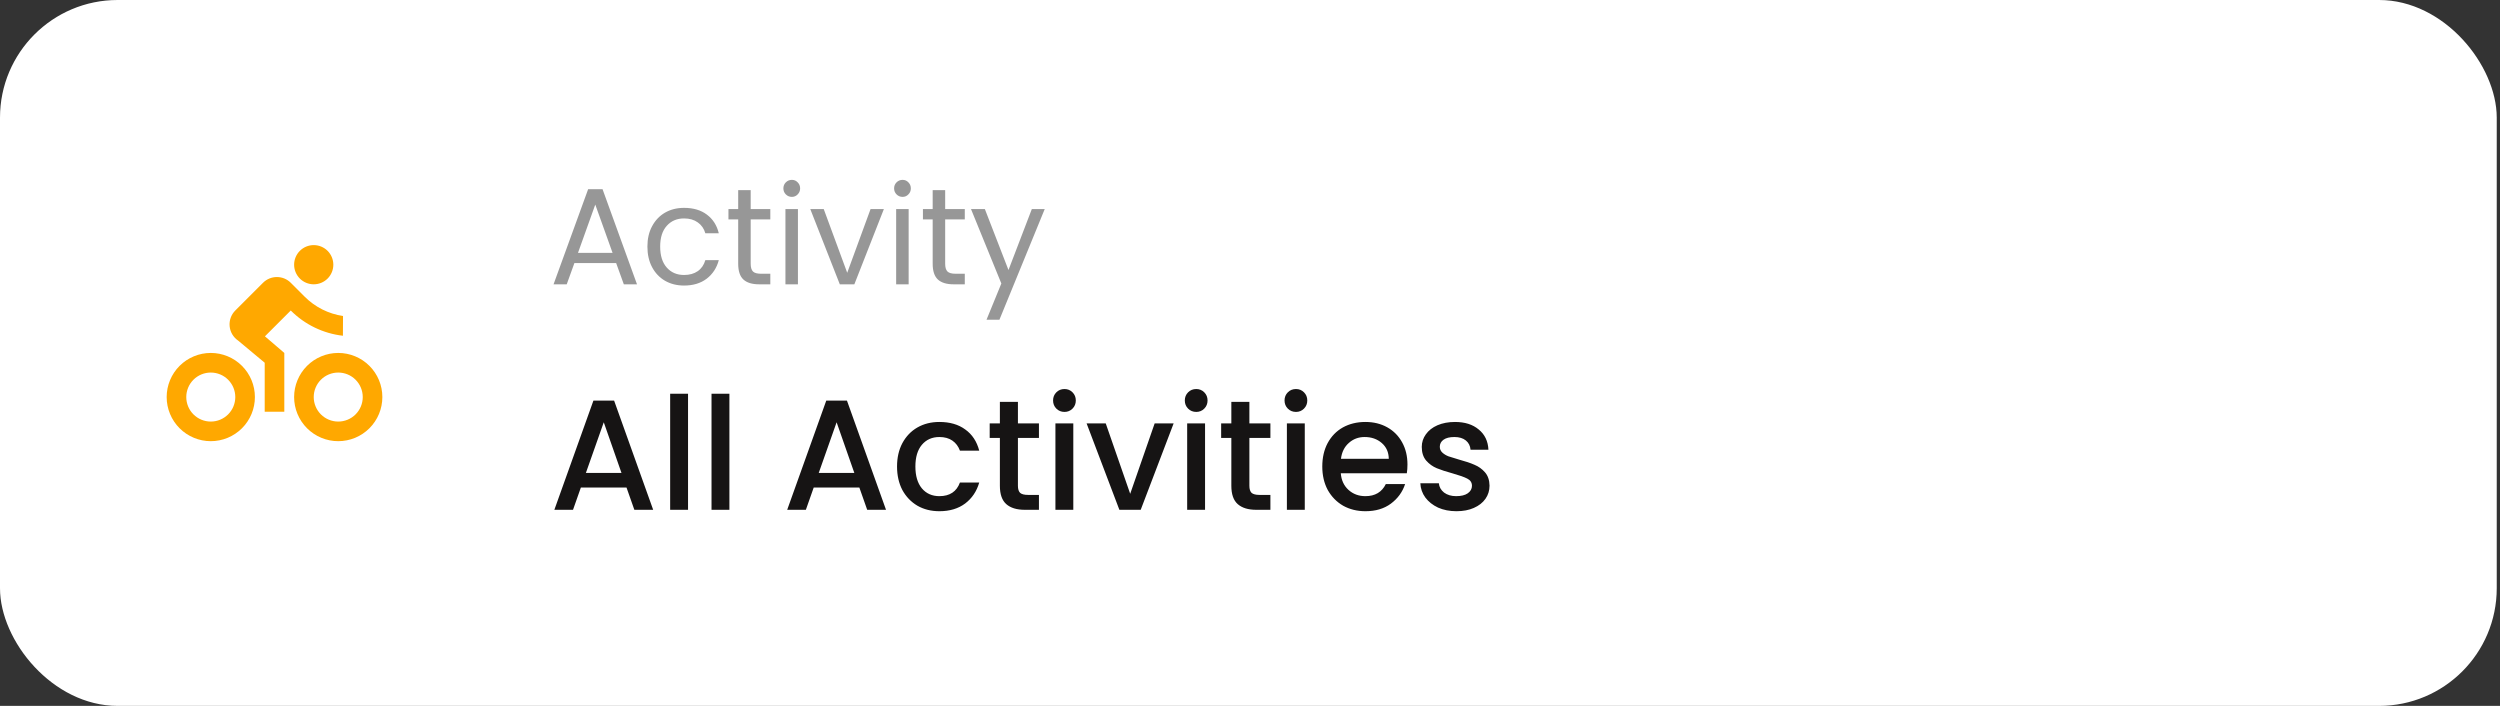 <svg width="255" height="72" viewBox="0 0 255 72" fill="none" xmlns="http://www.w3.org/2000/svg">
<rect x="0" y="0" width="255" height="72" fill="#333333" stroke="none"/>
<rect width="254.667" height="72" rx="12" fill="white"/>
<g clip-path="url(#clip0_1603_134)">
<path d="M21.5 45C20.909 45 20.324 44.884 19.778 44.657C19.232 44.431 18.736 44.1 18.318 43.682C17.9 43.264 17.569 42.768 17.343 42.222C17.116 41.676 17 41.091 17 40.5C17 39.909 17.116 39.324 17.343 38.778C17.569 38.232 17.9 37.736 18.318 37.318C18.736 36.9 19.232 36.569 19.778 36.343C20.324 36.116 20.909 36 21.5 36C22.694 36 23.838 36.474 24.682 37.318C25.526 38.162 26 39.306 26 40.5C26 41.694 25.526 42.838 24.682 43.682C23.838 44.526 22.694 45 21.5 45ZM21.5 43C22.163 43 22.799 42.737 23.268 42.268C23.737 41.799 24 41.163 24 40.5C24 39.837 23.737 39.201 23.268 38.732C22.799 38.263 22.163 38 21.5 38C20.837 38 20.201 38.263 19.732 38.732C19.263 39.201 19 39.837 19 40.5C19 41.163 19.263 41.799 19.732 42.268C20.201 42.737 20.837 43 21.5 43ZM34.5 45C33.909 45 33.324 44.884 32.778 44.657C32.232 44.431 31.736 44.1 31.318 43.682C30.9 43.264 30.569 42.768 30.343 42.222C30.116 41.676 30 41.091 30 40.5C30 39.909 30.116 39.324 30.343 38.778C30.569 38.232 30.9 37.736 31.318 37.318C31.736 36.9 32.232 36.569 32.778 36.343C33.324 36.116 33.909 36 34.5 36C35.694 36 36.838 36.474 37.682 37.318C38.526 38.162 39 39.306 39 40.5C39 41.694 38.526 42.838 37.682 43.682C36.838 44.526 35.694 45 34.5 45ZM34.5 43C35.163 43 35.799 42.737 36.268 42.268C36.737 41.799 37 41.163 37 40.5C37 39.837 36.737 39.201 36.268 38.732C35.799 38.263 35.163 38 34.5 38C33.837 38 33.201 38.263 32.732 38.732C32.263 39.201 32 39.837 32 40.5C32 41.163 32.263 41.799 32.732 42.268C33.201 42.737 33.837 43 34.5 43ZM27.023 34.305L29 36V42H27V37L24.281 34.734C24.039 34.568 23.837 34.35 23.688 34.097C23.54 33.844 23.449 33.561 23.422 33.268C23.395 32.976 23.433 32.681 23.533 32.405C23.633 32.129 23.792 31.878 24 31.671L26.828 28.843C27.014 28.657 27.234 28.51 27.477 28.409C27.72 28.309 27.98 28.257 28.242 28.257C28.505 28.257 28.765 28.309 29.008 28.409C29.251 28.51 29.471 28.657 29.657 28.843L31.071 30.257C32.13 31.32 33.504 32.013 34.988 32.232L34.978 34.247C32.964 34.015 31.088 33.107 29.657 31.672L27.023 34.305ZM32 29C31.47 29 30.961 28.789 30.586 28.414C30.211 28.039 30 27.53 30 27C30 26.47 30.211 25.961 30.586 25.586C30.961 25.211 31.47 25 32 25C32.53 25 33.039 25.211 33.414 25.586C33.789 25.961 34 26.47 34 27C34 27.53 33.789 28.039 33.414 28.414C33.039 28.789 32.53 29 32 29Z" fill="#FFA800"/>
</g>
<path d="M62.846 26.83H58.59L57.806 29H56.462L59.99 19.298H61.46L64.974 29H63.63L62.846 26.83ZM62.482 25.794L60.718 20.866L58.954 25.794H62.482ZM66.036 25.15C66.036 24.357 66.194 23.666 66.512 23.078C66.829 22.481 67.268 22.019 67.828 21.692C68.397 21.365 69.046 21.202 69.774 21.202C70.716 21.202 71.491 21.431 72.098 21.888C72.714 22.345 73.12 22.98 73.316 23.792H71.944C71.813 23.325 71.556 22.957 71.174 22.686C70.8 22.415 70.334 22.28 69.774 22.28C69.046 22.28 68.458 22.532 68.01 23.036C67.562 23.531 67.338 24.235 67.338 25.15C67.338 26.074 67.562 26.788 68.01 27.292C68.458 27.796 69.046 28.048 69.774 28.048C70.334 28.048 70.8 27.917 71.174 27.656C71.547 27.395 71.804 27.021 71.944 26.536H73.316C73.11 27.32 72.7 27.95 72.084 28.426C71.468 28.893 70.698 29.126 69.774 29.126C69.046 29.126 68.397 28.963 67.828 28.636C67.268 28.309 66.829 27.847 66.512 27.25C66.194 26.653 66.036 25.953 66.036 25.15ZM76.57 22.378V26.9C76.57 27.273 76.649 27.539 76.808 27.698C76.966 27.847 77.242 27.922 77.633 27.922H78.572V29H77.424C76.714 29 76.182 28.837 75.828 28.51C75.473 28.183 75.296 27.647 75.296 26.9V22.378H74.302V21.328H75.296V19.396H76.57V21.328H78.572V22.378H76.57ZM80.773 20.082C80.53 20.082 80.325 19.998 80.157 19.83C79.989 19.662 79.905 19.457 79.905 19.214C79.905 18.971 79.989 18.766 80.157 18.598C80.325 18.43 80.53 18.346 80.773 18.346C81.006 18.346 81.202 18.43 81.361 18.598C81.529 18.766 81.613 18.971 81.613 19.214C81.613 19.457 81.529 19.662 81.361 19.83C81.202 19.998 81.006 20.082 80.773 20.082ZM81.389 21.328V29H80.115V21.328H81.389ZM86.416 27.824L88.796 21.328H90.154L87.144 29H85.66L82.65 21.328H84.022L86.416 27.824ZM92.066 20.082C91.823 20.082 91.618 19.998 91.45 19.83C91.282 19.662 91.198 19.457 91.198 19.214C91.198 18.971 91.282 18.766 91.45 18.598C91.618 18.43 91.823 18.346 92.066 18.346C92.299 18.346 92.495 18.43 92.654 18.598C92.822 18.766 92.906 18.971 92.906 19.214C92.906 19.457 92.822 19.662 92.654 19.83C92.495 19.998 92.299 20.082 92.066 20.082ZM92.682 21.328V29H91.408V21.328H92.682ZM96.407 22.378V26.9C96.407 27.273 96.487 27.539 96.645 27.698C96.804 27.847 97.079 27.922 97.471 27.922H98.409V29H97.261C96.552 29 96.02 28.837 95.665 28.51C95.311 28.183 95.133 27.647 95.133 26.9V22.378H94.139V21.328H95.133V19.396H96.407V21.328H98.409V22.378H96.407ZM106.561 21.328L101.941 32.612H100.625L102.137 28.916L99.043 21.328H100.457L102.865 27.544L105.245 21.328H106.561Z" fill="#979797"/>
<path d="M63.904 49.728H59.248L58.448 52H56.544L60.528 40.864H62.64L66.624 52H64.704L63.904 49.728ZM63.392 48.24L61.584 43.072L59.76 48.24H63.392ZM70.18 40.16V52H68.356V40.16H70.18ZM74.399 40.16V52H72.575V40.16H74.399ZM87.654 49.728H82.998L82.198 52H80.294L84.278 40.864H86.39L90.374 52H88.454L87.654 49.728ZM87.142 48.24L85.334 43.072L83.51 48.24H87.142ZM91.498 47.584C91.498 46.677 91.68 45.883 92.042 45.2C92.416 44.507 92.928 43.973 93.578 43.6C94.229 43.227 94.976 43.04 95.818 43.04C96.885 43.04 97.765 43.296 98.458 43.808C99.162 44.309 99.637 45.029 99.882 45.968H97.914C97.754 45.531 97.498 45.189 97.146 44.944C96.794 44.699 96.352 44.576 95.818 44.576C95.072 44.576 94.474 44.843 94.026 45.376C93.589 45.899 93.37 46.635 93.37 47.584C93.37 48.533 93.589 49.275 94.026 49.808C94.474 50.341 95.072 50.608 95.818 50.608C96.874 50.608 97.573 50.144 97.914 49.216H99.882C99.626 50.112 99.146 50.827 98.442 51.36C97.738 51.883 96.864 52.144 95.818 52.144C94.976 52.144 94.229 51.957 93.578 51.584C92.928 51.2 92.416 50.667 92.042 49.984C91.68 49.291 91.498 48.491 91.498 47.584ZM103.828 44.672V49.552C103.828 49.883 103.903 50.123 104.052 50.272C104.212 50.411 104.479 50.48 104.852 50.48H105.972V52H104.532C103.711 52 103.081 51.808 102.644 51.424C102.207 51.04 101.988 50.416 101.988 49.552V44.672H100.948V43.184H101.988V40.992H103.828V43.184H105.972V44.672H103.828ZM108.581 42.016C108.25 42.016 107.973 41.904 107.749 41.68C107.525 41.456 107.413 41.179 107.413 40.848C107.413 40.517 107.525 40.24 107.749 40.016C107.973 39.792 108.25 39.68 108.581 39.68C108.901 39.68 109.173 39.792 109.397 40.016C109.621 40.24 109.733 40.517 109.733 40.848C109.733 41.179 109.621 41.456 109.397 41.68C109.173 41.904 108.901 42.016 108.581 42.016ZM109.477 43.184V52H107.653V43.184H109.477ZM115.28 50.368L117.776 43.184H119.712L116.352 52H114.176L110.832 43.184H112.784L115.28 50.368ZM122.019 42.016C121.688 42.016 121.411 41.904 121.187 41.68C120.963 41.456 120.851 41.179 120.851 40.848C120.851 40.517 120.963 40.24 121.187 40.016C121.411 39.792 121.688 39.68 122.019 39.68C122.339 39.68 122.611 39.792 122.835 40.016C123.059 40.24 123.171 40.517 123.171 40.848C123.171 41.179 123.059 41.456 122.835 41.68C122.611 41.904 122.339 42.016 122.019 42.016ZM122.915 43.184V52H121.091V43.184H122.915ZM127.437 44.672V49.552C127.437 49.883 127.512 50.123 127.661 50.272C127.821 50.411 128.088 50.48 128.461 50.48H129.581V52H128.141C127.32 52 126.691 51.808 126.253 51.424C125.816 51.04 125.597 50.416 125.597 49.552V44.672H124.557V43.184H125.597V40.992H127.437V43.184H129.581V44.672H127.437ZM132.191 42.016C131.86 42.016 131.583 41.904 131.359 41.68C131.135 41.456 131.023 41.179 131.023 40.848C131.023 40.517 131.135 40.24 131.359 40.016C131.583 39.792 131.86 39.68 132.191 39.68C132.511 39.68 132.783 39.792 133.007 40.016C133.231 40.24 133.343 40.517 133.343 40.848C133.343 41.179 133.231 41.456 133.007 41.68C132.783 41.904 132.511 42.016 132.191 42.016ZM133.087 43.184V52H131.263V43.184H133.087ZM143.561 47.376C143.561 47.707 143.54 48.005 143.497 48.272H136.761C136.815 48.976 137.076 49.541 137.545 49.968C138.015 50.395 138.591 50.608 139.273 50.608C140.255 50.608 140.948 50.197 141.353 49.376H143.321C143.055 50.187 142.569 50.853 141.865 51.376C141.172 51.888 140.308 52.144 139.273 52.144C138.431 52.144 137.673 51.957 137.001 51.584C136.34 51.2 135.817 50.667 135.433 49.984C135.06 49.291 134.873 48.491 134.873 47.584C134.873 46.677 135.055 45.883 135.417 45.2C135.791 44.507 136.308 43.973 136.969 43.6C137.641 43.227 138.409 43.04 139.273 43.04C140.105 43.04 140.847 43.221 141.497 43.584C142.148 43.947 142.655 44.459 143.017 45.12C143.38 45.771 143.561 46.523 143.561 47.376ZM141.657 46.8C141.647 46.128 141.407 45.589 140.937 45.184C140.468 44.779 139.887 44.576 139.193 44.576C138.564 44.576 138.025 44.779 137.577 45.184C137.129 45.579 136.863 46.117 136.777 46.8H141.657ZM148.556 52.144C147.863 52.144 147.239 52.021 146.684 51.776C146.14 51.52 145.708 51.179 145.388 50.752C145.068 50.315 144.898 49.829 144.876 49.296H146.764C146.796 49.669 146.972 49.984 147.292 50.24C147.623 50.485 148.034 50.608 148.524 50.608C149.036 50.608 149.431 50.512 149.708 50.32C149.996 50.117 150.14 49.861 150.14 49.552C150.14 49.221 149.98 48.976 149.66 48.816C149.351 48.656 148.855 48.48 148.172 48.288C147.511 48.107 146.972 47.931 146.556 47.76C146.14 47.589 145.778 47.328 145.468 46.976C145.17 46.624 145.02 46.16 145.02 45.584C145.02 45.115 145.159 44.688 145.436 44.304C145.714 43.909 146.108 43.6 146.62 43.376C147.143 43.152 147.74 43.04 148.412 43.04C149.415 43.04 150.22 43.296 150.828 43.808C151.447 44.309 151.778 44.997 151.82 45.872H149.996C149.964 45.477 149.804 45.163 149.516 44.928C149.228 44.693 148.839 44.576 148.348 44.576C147.868 44.576 147.5 44.667 147.244 44.848C146.988 45.029 146.86 45.269 146.86 45.568C146.86 45.803 146.946 46 147.116 46.16C147.287 46.32 147.495 46.448 147.74 46.544C147.986 46.629 148.348 46.741 148.828 46.88C149.468 47.051 149.991 47.227 150.396 47.408C150.812 47.579 151.17 47.835 151.468 48.176C151.767 48.517 151.922 48.971 151.932 49.536C151.932 50.037 151.794 50.485 151.516 50.88C151.239 51.275 150.844 51.584 150.332 51.808C149.831 52.032 149.239 52.144 148.556 52.144Z" fill="#161414"/>
<defs>
<clipPath id="clip0_1603_134">
<rect width="24" height="24" fill="white" transform="translate(16 24)"/>
</clipPath>
</defs>
</svg>
